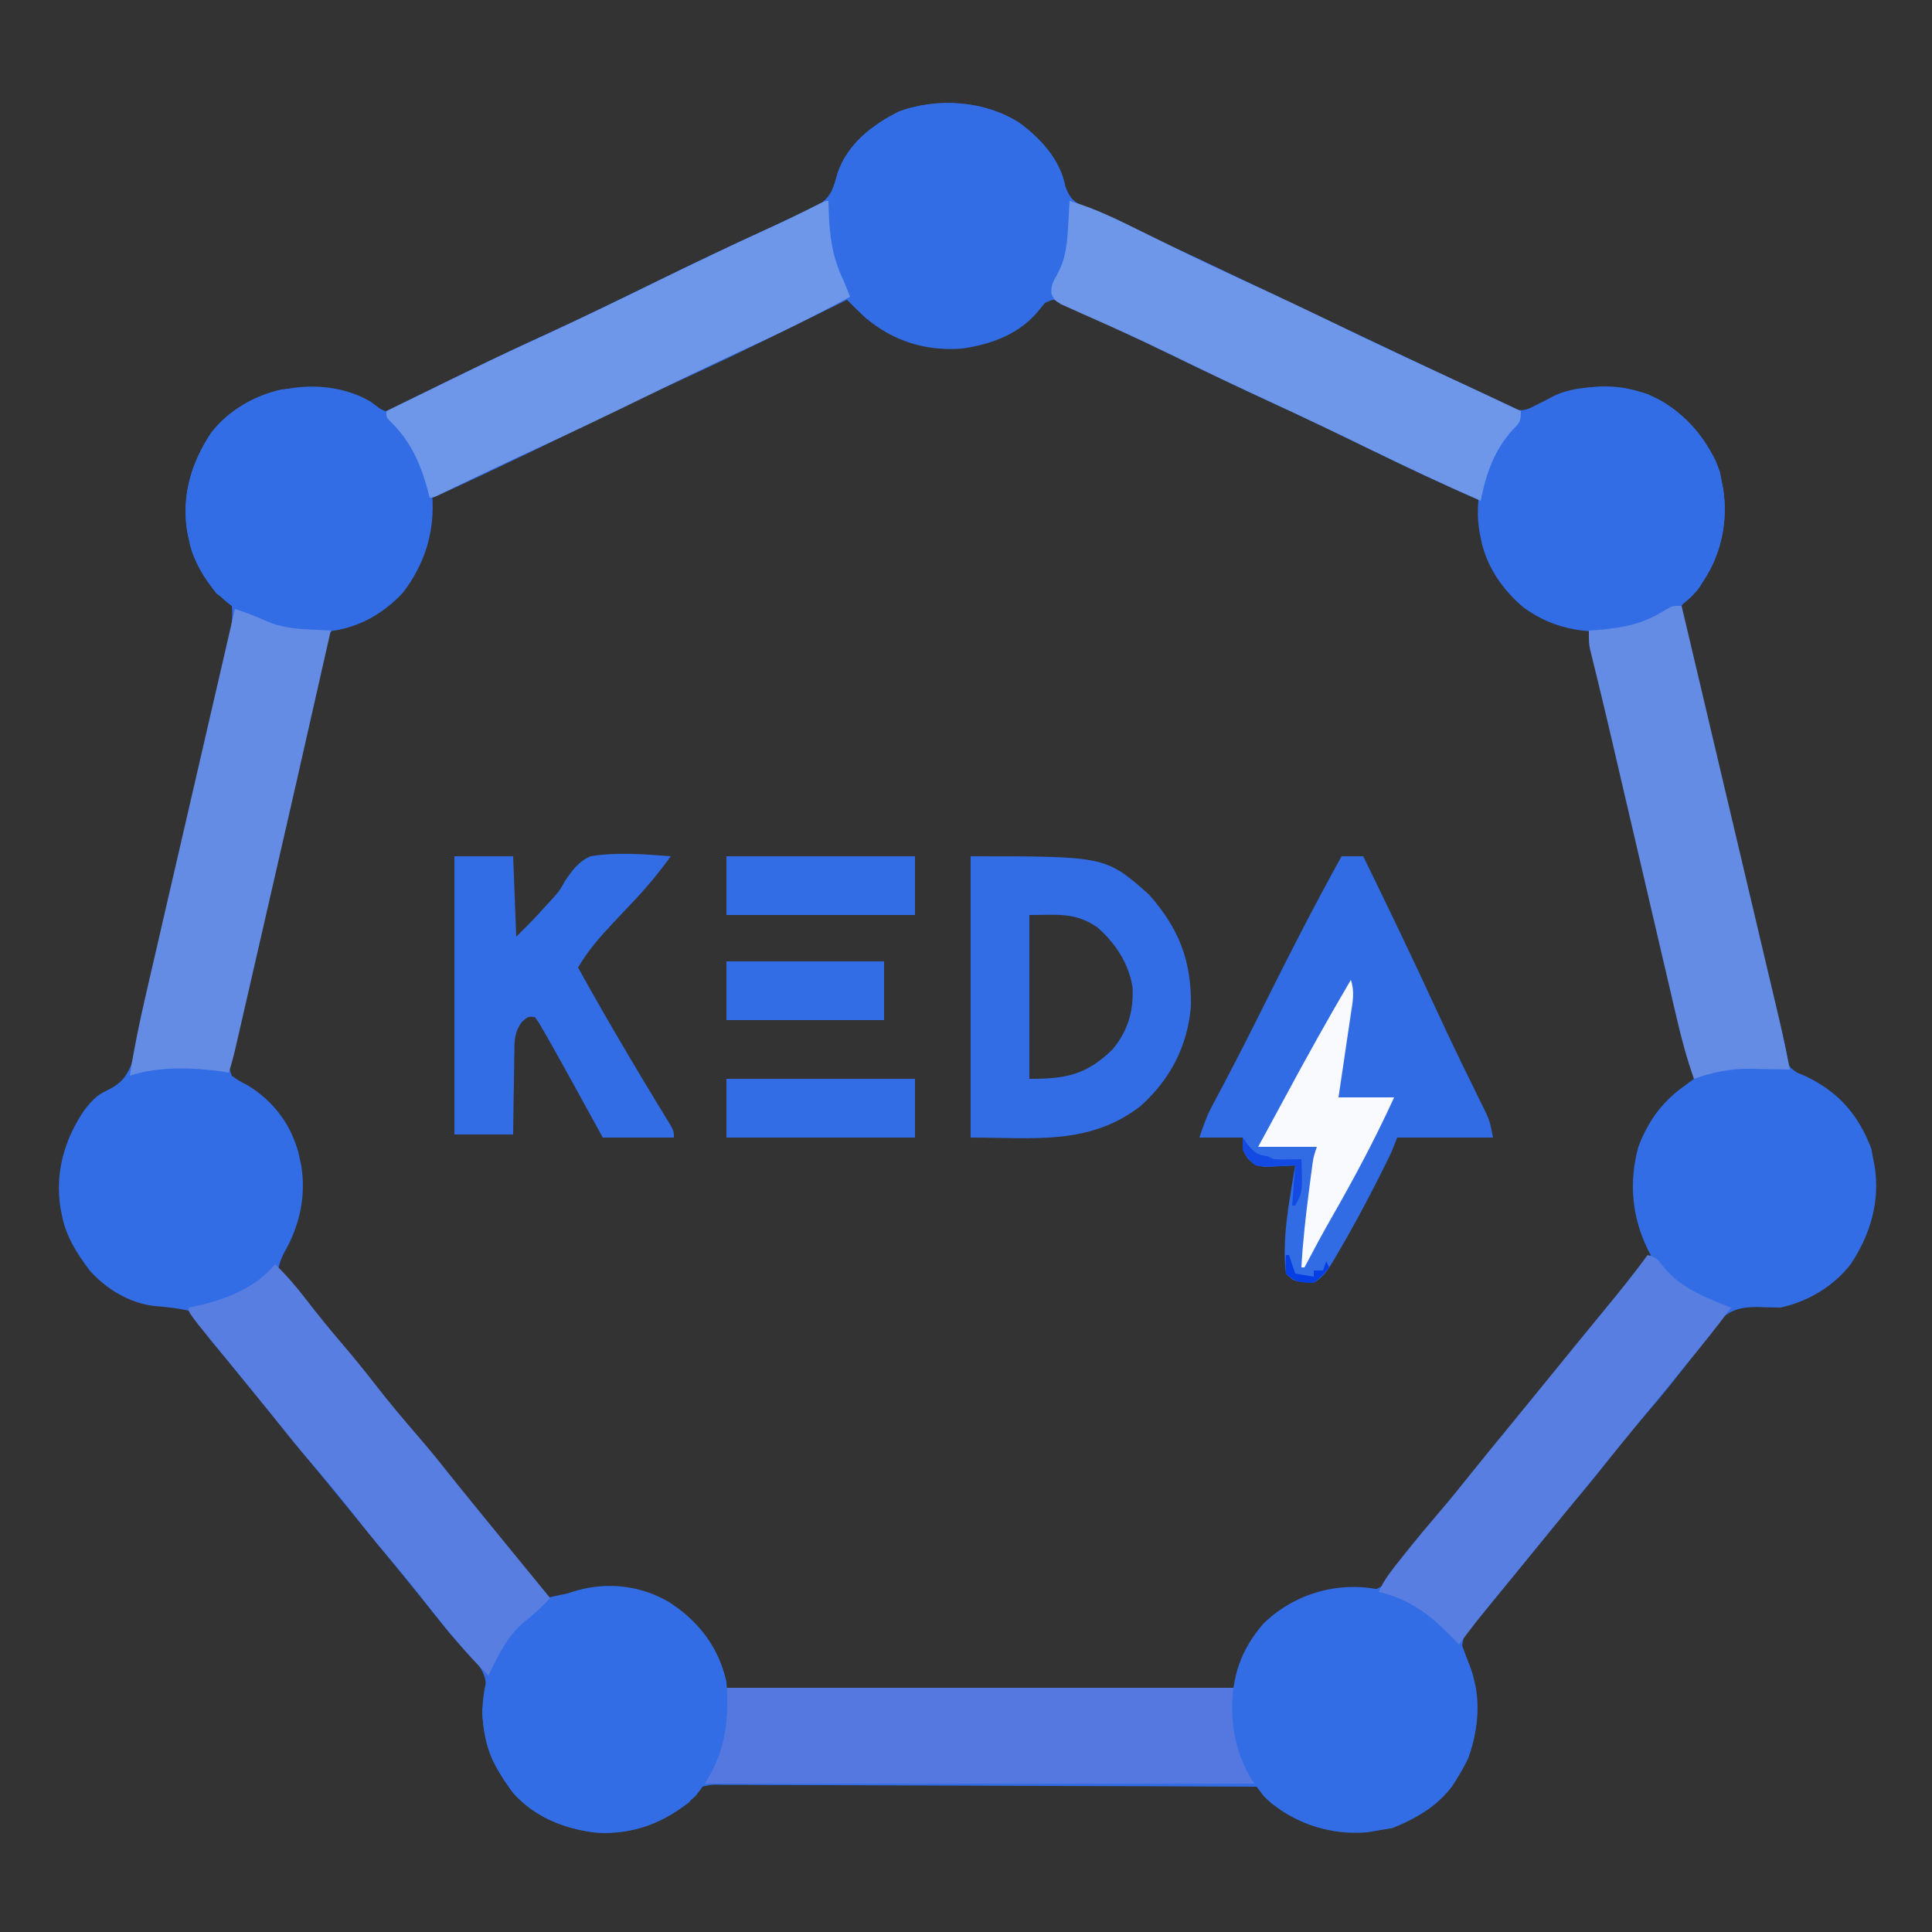 <?xml version="1.0" encoding="UTF-8"?>
<svg version="1.1" xmlns="http://www.w3.org/2000/svg" width="625" height="625">
<rect width="100%" height="100%" fill="#333333" stroke="none"/>
<path d="M0 0 C6.996 5.1 13.366 12.037 15.001 20.768 C16.486 24.672 17.644 25.636 21.359 27.392 C22.052 27.69 22.746 27.987 23.461 28.293 C24.192 28.631 24.923 28.968 25.677 29.316 C28.103 30.431 30.543 31.509 32.984 32.59 C34.703 33.373 36.42 34.159 38.137 34.947 C41.732 36.597 45.331 38.234 48.935 39.865 C56.631 43.361 64.254 47.01 71.88 50.656 C76.044 52.645 80.214 54.623 84.383 56.602 C86.048 57.392 87.713 58.183 89.378 58.974 C91.038 59.763 92.699 60.551 94.359 61.34 C95.592 61.925 95.592 61.925 96.849 62.522 C99.324 63.697 101.798 64.872 104.273 66.047 C105.083 66.431 105.892 66.815 106.726 67.211 C110.716 69.104 114.707 70.994 118.701 72.878 C120.245 73.606 121.788 74.334 123.332 75.062 C124.085 75.418 124.837 75.773 125.613 76.138 C130.108 78.262 134.588 80.414 139.057 82.591 C141.851 83.95 144.651 85.296 147.453 86.639 C148.751 87.266 150.046 87.899 151.338 88.539 C153.099 89.41 154.872 90.259 156.645 91.105 C157.633 91.588 158.622 92.07 159.641 92.567 C163.006 93.524 164.321 92.949 167.359 91.34 C168.052 90.998 168.744 90.657 169.457 90.305 C170.77 89.618 172.083 88.931 173.395 88.242 C181.744 84.408 194.741 85.033 203.359 87.84 C213.557 92.328 220.31 99.521 225.359 109.34 C226.734 112.965 226.734 112.965 227.359 116.34 C227.491 116.99 227.622 117.639 227.758 118.309 C229.453 128.704 227.287 139.618 221.359 148.34 C220.773 148.84 220.188 149.341 219.584 149.856 C217.331 151.904 215.813 153.655 214.359 156.34 C214.17 161.085 215.369 165.387 216.562 169.957 C216.887 171.322 217.207 172.688 217.525 174.054 C218.395 177.754 219.316 181.44 220.247 185.125 C221.215 188.992 222.135 192.87 223.059 196.747 C224.819 204.093 226.622 211.429 228.44 218.761 C230.499 227.073 232.511 235.397 234.52 243.721 C236.97 253.878 239.428 264.034 241.922 274.18 C242.099 274.899 242.275 275.618 242.457 276.359 C243.283 279.714 244.11 283.07 244.939 286.424 C245.229 287.603 245.52 288.782 245.819 289.996 C246.089 291.088 246.359 292.179 246.637 293.304 C247.291 296.052 247.866 298.805 248.423 301.575 C248.988 305.421 248.988 305.421 251.715 307.32 C253.117 307.918 253.117 307.918 254.547 308.527 C265.108 313.594 271.522 320.858 275.734 331.965 C275.941 333.079 276.147 334.192 276.359 335.34 C276.557 336.314 276.557 336.314 276.758 337.309 C278.653 348.933 275.47 359.611 269.086 369.266 C263.546 376.487 255.179 381.426 246.359 383.34 C243.775 383.311 241.192 383.247 238.609 383.152 C233.792 383.253 231.114 383.74 227.262 386.801 C224.818 389.519 222.71 392.463 220.649 395.479 C218.543 398.518 216.222 401.383 213.922 404.277 C213.47 404.858 213.019 405.438 212.553 406.036 C208.8 410.855 204.846 415.476 200.842 420.087 C196.89 424.663 193.145 429.375 189.44 434.151 C185.837 438.779 182.086 443.263 178.278 447.722 C174.874 451.713 171.576 455.774 168.316 459.883 C164.712 464.408 161.028 468.867 157.359 473.34 C155.03 476.19 152.701 479.039 150.383 481.898 C149.173 483.358 147.936 484.797 146.648 486.188 C143.999 488.985 143.999 488.985 143.359 492.652 C143.689 493.539 144.019 494.426 144.359 495.34 C148.515 506.879 149.706 517.294 145.32 529.148 C140.125 540.159 132.235 547.3 120.797 551.715 C107.968 554.047 96.669 553.496 85.359 546.34 C78.997 541.614 78.997 541.614 77.359 538.34 C53.959 538.223 30.56 538.135 7.159 538.081 C-3.705 538.055 -14.57 538.02 -25.435 537.963 C-34.902 537.913 -44.37 537.881 -53.838 537.869 C-58.853 537.863 -63.868 537.847 -68.882 537.811 C-73.6 537.777 -78.318 537.767 -83.036 537.774 C-84.769 537.773 -86.503 537.763 -88.236 537.744 C-90.6 537.719 -92.962 537.725 -95.326 537.739 C-96.359 537.717 -96.359 537.717 -97.413 537.694 C-99.582 537.675 -99.582 537.675 -102.641 538.34 C-104.988 540.665 -104.988 540.665 -106.641 543.34 C-116.011 550.501 -125.782 553.972 -137.598 553.129 C-147.555 551.774 -156.841 547.953 -163.641 540.34 C-169.817 532.008 -173.456 523.794 -173.641 513.34 C-173.459 512.494 -173.277 511.649 -173.09 510.777 C-172.045 505.886 -171.947 503.411 -174.738 499.102 C-177.098 496.222 -179.642 493.523 -182.223 490.842 C-184.118 488.834 -185.818 486.703 -187.516 484.527 C-191.006 480.127 -194.535 475.76 -198.078 471.402 C-198.641 470.71 -199.204 470.018 -199.784 469.305 C-204.392 463.641 -209.013 457.988 -213.641 452.34 C-215.141 450.507 -216.641 448.673 -218.141 446.84 C-218.883 445.932 -219.626 445.025 -220.391 444.09 C-227.141 435.84 -227.141 435.84 -229.406 433.07 C-230.854 431.302 -232.301 429.533 -233.75 427.766 C-238.792 421.61 -243.814 415.44 -248.827 409.261 C-251.297 406.218 -253.77 403.177 -256.262 400.152 C-257.026 399.224 -257.791 398.296 -258.578 397.34 C-259.296 396.485 -260.014 395.631 -260.754 394.75 C-262.641 392.34 -262.641 392.34 -263.996 389.961 C-265.39 387.563 -266.427 386.029 -268.641 384.34 C-272.39 383.492 -276.046 383.139 -279.875 382.812 C-287.926 381.802 -295.252 377.373 -300.641 371.34 C-304.788 365.746 -308.357 360.272 -309.641 353.34 C-309.772 352.69 -309.904 352.04 -310.039 351.371 C-311.926 339.8 -308.834 328.918 -302.297 319.379 C-300.272 316.802 -298.526 314.757 -295.522 313.342 C-291.128 311.264 -289.053 309.34 -287.177 304.794 C-285.799 300.043 -284.847 295.2 -283.867 290.355 C-283.462 288.494 -283.053 286.634 -282.641 284.774 C-281.753 280.758 -280.884 276.738 -280.025 272.716 C-277.895 262.816 -275.537 252.968 -273.216 243.112 C-271.875 237.402 -270.553 231.687 -269.23 225.973 C-267.606 218.954 -265.981 211.935 -264.345 204.919 C-262.992 199.114 -261.646 193.308 -260.304 187.501 C-259.798 185.317 -259.29 183.134 -258.78 180.951 C-258.075 177.936 -257.379 174.919 -256.685 171.901 C-256.476 171.016 -256.268 170.132 -256.053 169.22 C-255.064 164.884 -254.164 160.813 -254.641 156.34 C-256.913 154.219 -256.913 154.219 -259.641 152.34 C-263.827 146.861 -267.373 141.184 -268.641 134.34 C-268.772 133.69 -268.904 133.04 -269.039 132.371 C-270.934 120.747 -267.751 110.069 -261.367 100.414 C-255.808 93.168 -247.469 88.307 -238.641 86.34 C-235.718 86.033 -232.828 85.959 -229.891 85.965 C-228.707 85.966 -228.707 85.966 -227.499 85.968 C-220.217 86.114 -213.25 87.387 -207.474 92.112 C-204.567 93.739 -204.567 93.739 -201.121 92.234 C-199.75 91.563 -198.392 90.867 -197.043 90.152 C-196.305 89.784 -195.568 89.416 -194.808 89.037 C-192.388 87.824 -189.984 86.582 -187.578 85.34 C-185.891 84.49 -184.203 83.642 -182.513 82.797 C-179.958 81.518 -177.404 80.239 -174.853 78.952 C-167.893 75.441 -160.86 72.134 -153.766 68.902 C-141.621 63.329 -129.618 57.484 -117.619 51.604 C-105.676 45.754 -93.689 40.024 -81.58 34.523 C-76.514 32.208 -71.477 29.836 -66.512 27.312 C-65.627 26.868 -64.742 26.423 -63.83 25.965 C-60.382 23.405 -59.774 20.213 -58.633 16.215 C-55.406 6.864 -47.263 0.561 -38.641 -3.66 C-26.06 -8.107 -11.293 -7.1 0 0 Z M-55.641 56.34 C-56.736 56.878 -57.831 57.415 -58.96 57.969 C-95.621 75.958 -95.621 75.958 -114.161 84.466 C-125.484 89.682 -136.674 95.163 -147.863 100.659 C-155.258 104.284 -162.667 107.846 -170.188 111.203 C-170.85 111.501 -171.512 111.799 -172.195 112.105 C-175.28 113.492 -178.37 114.858 -181.479 116.193 C-182.548 116.671 -183.617 117.149 -184.719 117.641 C-185.651 118.045 -186.583 118.448 -187.544 118.865 C-189.867 120.182 -189.867 120.182 -190.426 122.822 C-190.497 123.653 -190.568 124.484 -190.641 125.34 C-191.941 136.128 -194.065 146.79 -202.641 154.34 C-208.361 158.58 -213.869 161.898 -220.863 163.441 C-223.51 164.779 -223.678 166.585 -224.641 169.34 C-225.152 171.23 -225.623 173.131 -226.065 175.039 C-226.33 176.176 -226.595 177.313 -226.868 178.485 C-227.152 179.723 -227.436 180.961 -227.729 182.237 C-228.036 183.561 -228.344 184.885 -228.651 186.209 C-229.484 189.797 -230.311 193.386 -231.136 196.976 C-231.652 199.218 -232.169 201.461 -232.687 203.703 C-234.493 211.526 -236.294 219.35 -238.091 227.176 C-239.767 234.47 -241.452 241.763 -243.142 249.055 C-244.593 255.317 -246.037 261.582 -247.476 267.847 C-248.335 271.589 -249.197 275.329 -250.066 279.068 C-250.883 282.582 -251.691 286.097 -252.492 289.615 C-252.928 291.521 -253.374 293.426 -253.82 295.33 C-254.077 296.465 -254.333 297.599 -254.597 298.767 C-254.824 299.753 -255.051 300.738 -255.285 301.753 C-255.644 304.363 -255.621 305.907 -254.641 308.34 C-252.372 309.967 -252.372 309.967 -249.578 311.402 C-241.353 316.397 -235.643 323.834 -233.102 333.176 C-232.949 333.89 -232.797 334.604 -232.641 335.34 C-232.489 336.033 -232.336 336.727 -232.18 337.441 C-230.585 347.188 -232.686 356.714 -237.52 365.219 C-238.648 367.353 -239.305 368.953 -239.641 371.34 C-237.906 373.735 -236.197 375.805 -234.203 377.965 C-233.082 379.223 -231.962 380.482 -230.844 381.742 C-230.293 382.357 -229.742 382.972 -229.174 383.605 C-227.188 385.852 -225.312 388.174 -223.453 390.527 C-219.244 395.849 -214.944 401.094 -210.641 406.34 C-209.14 408.173 -207.64 410.006 -206.141 411.84 C-205.398 412.747 -204.656 413.655 -203.891 414.59 C-197.141 422.84 -197.141 422.84 -194.875 425.609 C-193.428 427.378 -191.98 429.146 -190.531 430.914 C-185.487 437.072 -180.465 443.246 -175.447 449.425 C-170.859 455.075 -166.254 460.71 -161.641 466.34 C-159.953 468.402 -158.265 470.465 -156.578 472.527 C-155.824 473.449 -155.07 474.371 -154.293 475.32 C-153.475 476.32 -153.475 476.32 -152.641 477.34 C-152.128 477.195 -151.615 477.051 -151.086 476.902 C-137.637 473.642 -123.306 473.594 -111.223 480.777 C-101.957 487.234 -98.139 495.844 -94.641 506.34 C-40.521 506.34 13.599 506.34 69.359 506.34 C71.009 502.05 72.659 497.76 74.359 493.34 C79.704 485.002 86.3 479.53 95.688 476.137 C99.19 475.377 101.931 475.321 105.46 475.472 C110.742 475.608 115.478 475.611 119.523 471.879 C121.966 469.169 124.05 466.224 126.085 463.201 C128.173 460.151 130.496 457.293 132.797 454.402 C133.471 453.536 133.471 453.536 134.159 452.653 C137.984 447.741 142.009 443.021 146.083 438.315 C149.64 434.2 153.078 430.009 156.453 425.742 C158.46 423.213 160.499 420.712 162.547 418.215 C166.331 413.601 170.098 408.973 173.859 404.34 C179.784 397.043 185.717 389.754 191.699 382.504 C196.057 377.211 200.314 371.876 204.359 366.34 C204.094 365.841 203.828 365.342 203.555 364.828 C198.244 354.033 197.233 342.959 200.359 331.34 C203.378 323.422 207.677 317.224 214.527 312.168 C215.246 311.636 215.964 311.104 216.704 310.556 C217.25 310.154 217.796 309.753 218.359 309.34 C210.52 275.405 202.589 241.492 194.609 207.59 C194.154 205.654 193.698 203.718 193.243 201.782 C192.158 197.171 191.072 192.561 189.986 187.951 C189.582 186.234 189.177 184.516 188.773 182.799 C188.217 180.435 187.66 178.072 187.103 175.708 C186.858 174.669 186.858 174.669 186.609 173.609 C185.879 170.514 185.142 167.422 184.359 164.34 C183.621 164.204 182.882 164.069 182.121 163.93 C170.107 161.38 161.81 156.406 154.949 146.094 C152.178 141.294 150.235 137.018 150.496 131.395 C150.62 127.998 150.497 125.553 149.359 122.34 C145.678 119.153 141.45 117.378 137.014 115.486 C134.032 114.198 131.093 112.832 128.152 111.453 C124.024 109.518 119.891 107.594 115.748 105.69 C107.736 102.005 99.79 98.195 91.859 94.34 C81.266 89.194 70.615 84.186 59.921 79.254 C49.902 74.622 39.96 69.84 30.037 65.008 C27.812 63.926 25.585 62.85 23.354 61.781 C21.452 60.865 19.557 59.934 17.673 58.981 C16.883 58.595 16.092 58.21 15.277 57.812 C14.609 57.476 13.94 57.14 13.251 56.793 C11.3 56.142 11.3 56.142 9.251 57.107 C7.184 58.356 7.184 58.356 5.172 60.59 C-3.07 68.649 -12.15 72.176 -23.641 72.34 C-37.173 71.375 -46.292 65.748 -55.641 56.34 Z " fill="#326DE5" transform="translate(329.641,39.66)"/>
<path d="M0 0 C6.996 5.1 13.366 12.037 15.001 20.768 C16.486 24.672 17.644 25.636 21.359 27.392 C22.052 27.69 22.746 27.987 23.461 28.293 C24.192 28.631 24.923 28.968 25.677 29.316 C28.103 30.431 30.543 31.509 32.984 32.59 C34.703 33.373 36.42 34.159 38.137 34.947 C41.732 36.597 45.331 38.234 48.935 39.865 C56.631 43.361 64.254 47.01 71.88 50.656 C76.044 52.645 80.214 54.623 84.383 56.602 C86.048 57.392 87.713 58.183 89.378 58.974 C91.038 59.763 92.699 60.551 94.359 61.34 C95.592 61.925 95.592 61.925 96.849 62.522 C118.649 72.874 140.474 83.17 162.359 93.34 C162.359 96.842 161.994 97.021 159.672 99.402 C153.638 106.178 151.112 113.594 149.359 122.34 C137.223 117.031 125.263 111.398 113.359 105.59 C102.987 100.53 92.591 95.544 82.109 90.715 C73.257 86.636 64.447 82.48 55.679 78.223 C45.676 73.368 35.666 68.526 25.607 63.787 C24.367 63.201 23.129 62.612 21.892 62.019 C20.185 61.201 18.472 60.397 16.758 59.594 C15.785 59.133 14.812 58.672 13.81 58.198 C11.272 57.029 11.272 57.029 8.359 58.34 C7.747 59.109 7.135 59.879 6.504 60.672 C0.341 68.339 -8.879 71.74 -18.328 73.09 C-30.006 74.047 -40.62 70.749 -49.578 63.215 C-51.664 61.319 -53.65 59.334 -55.641 57.34 C-56.736 57.878 -57.831 58.415 -58.96 58.969 C-95.621 76.958 -95.621 76.958 -114.161 85.466 C-123.891 89.949 -133.517 94.633 -143.141 99.34 C-154.678 104.982 -166.24 110.559 -177.891 115.965 C-179.075 116.515 -180.259 117.066 -181.479 117.633 C-189.507 121.34 -189.507 121.34 -190.641 121.34 C-190.848 120.517 -191.056 119.695 -191.27 118.848 C-193.641 110.255 -196.838 102.957 -203.355 96.691 C-204.641 95.34 -204.641 95.34 -204.641 93.34 C-169.455 76.105 -169.455 76.105 -153.766 68.902 C-141.622 63.325 -129.618 57.484 -117.619 51.604 C-105.676 45.754 -93.689 40.024 -81.58 34.523 C-76.514 32.208 -71.477 29.836 -66.512 27.312 C-65.627 26.868 -64.742 26.423 -63.83 25.965 C-60.382 23.405 -59.774 20.213 -58.633 16.215 C-55.406 6.864 -47.263 0.561 -38.641 -3.66 C-26.06 -8.107 -11.293 -7.1 0 0 Z " fill="#326DE6" transform="translate(329.641,39.66)"/>
<path d="M0 0 C2.31 0 4.62 0 7 0 C14.876 16.157 22.681 32.337 30.197 48.665 C32.964 54.663 35.774 60.635 38.664 66.574 C39.117 67.506 39.117 67.506 39.578 68.456 C41.028 71.437 42.485 74.413 43.952 77.386 C44.468 78.443 44.984 79.5 45.516 80.59 C45.972 81.517 46.429 82.443 46.899 83.398 C48 86 48 86 49 91 C38.77 91 28.54 91 18 91 C17.34 92.65 16.68 94.3 16 96 C10.396 107.511 4.416 118.93 -2.125 129.938 C-2.478 130.539 -2.832 131.14 -3.196 131.759 C-4.946 134.636 -6.137 136.092 -9 138 C-15.453 137.547 -15.453 137.547 -18 135 C-19.386 123.391 -16.845 111.429 -15 100 C-15.892 100.058 -16.784 100.116 -17.703 100.176 C-19.459 100.243 -19.459 100.243 -21.25 100.312 C-22.41 100.371 -23.57 100.429 -24.766 100.488 C-28 100 -28 100 -30.422 97.73 C-32 95 -32 95 -32 91 C-36.62 91 -41.24 91 -46 91 C-44.688 87.064 -43.636 84.042 -41.742 80.508 C-41.063 79.227 -41.063 79.227 -40.371 77.921 C-39.877 76.998 -39.384 76.076 -38.875 75.125 C-33.733 65.401 -28.771 55.599 -23.875 45.75 C-16.207 30.342 -8.327 15.064 0 0 Z " fill="#316CE5" transform="translate(434,277)"/>
<path d="M0 0 C54.12 0 108.24 0 164 0 C164.33 4.62 164.66 9.24 165 14 C166.687 20.99 168.314 24.55 172 31 C112.6 31 53.2 31 -8 31 C-6.02 27.04 -4.04 23.08 -2 19 C-0.751 12.755 -0.454 6.352 0 0 Z " fill="#5478E0" transform="translate(235,546)"/>
<path d="M0 0 C10.282 7.505 17.775 17.475 19.812 30.188 C20.757 41.842 17.445 52.471 10.375 61.688 C3.76 68.901 -5.247 73.771 -15.051 74.336 C-23.504 74.515 -30.441 74.165 -38 70 C-38.839 69.599 -39.678 69.198 -40.543 68.785 C-48.963 64.39 -54.686 57.302 -57.938 48.375 C-58.332 46.927 -58.687 45.468 -59 44 C-59.152 43.306 -59.304 42.613 -59.461 41.898 C-61.348 30.369 -58.047 19.632 -51.727 10.074 C-40.405 -4.683 -16.168 -9.562 0 0 Z " fill="#326DE6" transform="translate(120,130)"/>
<path d="M0 0 C8.519 6.118 15.431 14.115 17.613 24.527 C17.765 25.222 17.918 25.917 18.074 26.633 C19.964 38.159 16.658 48.898 10.34 58.453 C3.604 67.233 -6.378 71.749 -17.074 73.277 C-28.636 74.225 -38.998 70.899 -48.137 63.84 C-56.384 56.234 -60.325 45.684 -60.79 34.681 C-60.98 23.224 -58.218 14.596 -50.73 5.824 C-37.19 -7.445 -16.186 -9.987 0 0 Z " fill="#326DE5" transform="translate(459.387,519.473)"/>
<path d="M0 0 C9.783 6.151 16.413 14.654 19 26 C20.108 40.122 18.188 51.808 9 63 C0.302 70.962 -9.211 74.983 -21 75 C-32.032 74.196 -42.491 70.407 -50 62 C-54.147 56.406 -57.716 50.933 -59 44 C-59.131 43.339 -59.263 42.677 -59.398 41.996 C-61.055 31.707 -58.625 21.695 -53 13 C-40.808 -3.424 -18.693 -10.508 0 0 Z " fill="#326DE5" transform="translate(216,518)"/>
<path d="M0 0 C8.837 5.556 14.674 12.867 18.375 22.625 C18.684 24.296 18.684 24.296 19 26 C19.197 26.975 19.197 26.975 19.398 27.969 C21.133 38.605 18.68 48.951 13 58 C12.626 58.624 12.252 59.248 11.867 59.891 C7.049 66.617 -2.674 71.487 -10.488 73.707 C-23.439 75.218 -34.447 74.337 -45.25 66.438 C-52.105 60.586 -57.342 52.953 -59 44 C-59.131 43.339 -59.263 42.677 -59.398 41.996 C-61.049 31.746 -58.674 21.635 -53 13 C-40.516 -3.272 -18.988 -10.673 0 0 Z " fill="#326DE6" transform="translate(538,130)"/>
<path d="M0 0 C8.113 2.349 15.494 6.014 23.035 9.748 C26.943 11.682 30.86 13.597 34.777 15.512 C35.957 16.089 35.957 16.089 37.161 16.678 C44.19 20.11 51.269 23.419 58.375 26.688 C67.799 31.026 77.168 35.467 86.5 40 C99.568 46.346 112.725 52.48 125.914 58.571 C132.626 61.679 139.313 64.838 146 68 C146 71.502 145.635 71.682 143.312 74.062 C137.279 80.838 134.753 88.254 133 97 C120.863 91.691 108.904 86.058 97 80.25 C86.628 75.19 76.232 70.204 65.75 65.375 C55.077 60.458 44.478 55.403 33.916 50.252 C27.642 47.202 21.347 44.228 14.984 41.367 C13.675 40.775 12.366 40.182 11.057 39.59 C8.567 38.464 6.071 37.358 3.568 36.262 C2.458 35.76 1.347 35.259 0.203 34.742 C-0.78 34.308 -1.763 33.873 -2.776 33.425 C-5 32 -5 32 -5.872 29.954 C-6.037 27.43 -5.364 26.188 -4.125 24 C-1.154 18.681 -0.763 13.787 -0.438 7.75 C-0.373 6.632 -0.373 6.632 -0.307 5.492 C-0.201 3.662 -0.1 1.831 0 0 Z " fill="#6E97E9" transform="translate(346,65)"/>
<path d="M0 0 C0.039 1.558 0.039 1.558 0.078 3.148 C0.384 11.555 1.25 18.344 5 26 C5.678 27.662 6.347 29.328 7 31 C-4.604 37.331 -16.389 43.109 -28.403 48.618 C-38.509 53.263 -48.51 58.11 -58.5 63 C-70.691 68.964 -82.921 74.815 -95.249 80.491 C-103.93 84.489 -112.559 88.589 -121.162 92.752 C-122.495 93.395 -122.495 93.395 -123.855 94.051 C-124.636 94.429 -125.416 94.807 -126.219 95.197 C-128 96 -128 96 -129 96 C-129.208 95.178 -129.415 94.355 -129.629 93.508 C-132 84.915 -135.197 77.617 -141.715 71.352 C-143 70 -143 70 -143 68 C-107.814 50.765 -107.814 50.765 -92.125 43.562 C-79.982 37.986 -67.979 32.143 -55.979 26.265 C-44 20.4 -31.977 14.654 -19.852 9.096 C-14.127 6.47 -8.462 3.768 -2.857 0.896 C-1 0 -1 0 0 0 Z " fill="#6E97E9" transform="translate(268,65)"/>
<path d="M0 0 C4.27 18.081 8.538 36.162 12.804 54.243 C14.785 62.639 16.767 71.035 18.75 79.431 C20.479 86.752 22.207 94.073 23.934 101.395 C24.847 105.268 25.761 109.142 26.677 113.015 C27.54 116.667 28.402 120.32 29.263 123.973 C29.726 125.939 30.192 127.905 30.657 129.871 C32.231 136.559 33.714 143.251 35 150 C34.356 149.983 33.713 149.967 33.05 149.95 C30.408 149.886 27.767 149.85 25.125 149.812 C24.207 149.787 23.289 149.762 22.344 149.736 C15.714 149.666 10.238 150.818 4 153 C1.677 146.458 -0.088 139.883 -1.648 133.122 C-1.894 132.072 -2.14 131.022 -2.393 129.94 C-3.201 126.487 -4.003 123.032 -4.805 119.578 C-5.371 117.153 -5.938 114.727 -6.505 112.302 C-7.844 106.569 -9.18 100.836 -10.513 95.102 C-12.454 86.758 -14.402 78.416 -16.349 70.074 C-17.75 64.074 -19.149 58.073 -20.546 52.072 C-20.805 50.963 -21.063 49.855 -21.329 48.713 C-21.832 46.554 -22.334 44.395 -22.836 42.236 C-24.031 37.104 -25.243 31.976 -26.489 26.855 C-26.841 25.403 -26.841 25.403 -27.2 23.922 C-27.64 22.111 -28.083 20.301 -28.531 18.493 C-28.726 17.693 -28.92 16.894 -29.12 16.07 C-29.29 15.377 -29.461 14.683 -29.637 13.969 C-30 12 -30 12 -30 8 C-28.973 7.925 -27.945 7.85 -26.887 7.773 C-18.595 7.033 -12.303 5.83 -5.137 1.242 C-3 0 -3 0 0 0 Z " fill="#648CE5" transform="translate(544,196)"/>
<path d="M0 0 C3.605 1.179 7.007 2.454 10.438 4.062 C14.889 5.885 19.087 6.397 23.848 6.621 C24.883 6.68 24.883 6.68 25.94 6.739 C27.626 6.833 29.313 6.918 31 7 C23.746 39.233 16.393 71.443 8.997 103.644 C8.311 106.632 7.626 109.619 6.94 112.607 C5.85 117.359 4.759 122.11 3.666 126.86 C3.259 128.635 2.851 130.41 2.444 132.185 C1.884 134.628 1.322 137.071 0.759 139.514 C0.594 140.234 0.43 140.953 0.26 141.695 C-0.391 144.515 -1.084 147.252 -2 150 C-2.99 149.835 -3.98 149.67 -5 149.5 C-14.516 148.328 -24.838 147.946 -34 151 C-32.651 142.196 -30.851 133.552 -28.835 124.878 C-28.52 123.507 -28.204 122.136 -27.889 120.764 C-27.041 117.08 -26.189 113.398 -25.335 109.715 C-24.441 105.852 -23.551 101.988 -22.661 98.124 C-20.978 90.825 -19.292 83.526 -17.604 76.228 C-15.681 67.911 -13.762 59.594 -11.843 51.277 C-7.9 34.183 -3.952 17.091 0 0 Z " fill="#648CE5" transform="translate(76,197)"/>
<path d="M0 0 C3.736 3.588 6.977 7.384 10.125 11.5 C13.813 16.262 17.579 20.928 21.5 25.5 C25.264 29.893 28.892 34.366 32.438 38.938 C36.713 44.446 41.17 49.763 45.732 55.035 C49.188 59.034 52.534 63.1 55.812 67.246 C58.661 70.832 61.548 74.385 64.438 77.938 C65 78.63 65.563 79.322 66.143 80.035 C70.751 85.699 75.372 91.352 80 97 C81.688 99.062 83.375 101.125 85.062 103.188 C86.194 104.57 86.194 104.57 87.348 105.98 C88.166 106.98 88.166 106.98 89 108 C86.298 110.757 83.634 113.352 80.562 115.688 C75.118 120.264 72.088 126.707 69 133 C65.426 129.509 62.09 125.889 58.875 122.062 C58.401 121.501 57.928 120.94 57.439 120.361 C53.561 115.734 49.831 111 46.126 106.233 C42.575 101.682 38.878 97.276 35.123 92.892 C31.829 89.028 28.674 85.074 25.562 81.062 C21.287 75.554 16.83 70.237 12.268 64.965 C8.812 60.966 5.466 56.9 2.188 52.754 C-0.661 49.168 -3.548 45.615 -6.438 42.062 C-6.998 41.372 -7.559 40.682 -8.137 39.971 C-10.625 36.911 -13.117 33.853 -15.625 30.809 C-28 15.779 -28 15.779 -28 14 C-26.892 13.78 -26.892 13.78 -25.762 13.555 C-15.871 11.368 -6.712 7.869 0 0 Z " fill="#597EE1" transform="translate(89,409)"/>
<path d="M0 0 C3 1 3 1 5.375 4.125 C10.71 10.642 19.28 14.053 27 17 C22.231 23.527 17.143 29.766 12 36 C10.499 37.833 8.999 39.666 7.5 41.5 C5.298 44.192 3.095 46.884 0.891 49.574 C-3.586 55.039 -8.047 60.516 -12.5 66 C-17.652 72.345 -22.819 78.678 -28 85 C-29.5 86.833 -31 88.667 -32.5 90.5 C-35.5 94.167 -38.5 97.833 -41.5 101.5 C-42.239 102.404 -42.977 103.307 -43.738 104.238 C-45.274 106.113 -46.813 107.986 -48.355 109.855 C-52.708 115.142 -56.96 120.471 -61 126 C-62.021 124.948 -62.021 124.948 -63.062 123.875 C-64.037 122.912 -65.016 121.954 -66 121 C-66.508 120.508 -67.016 120.015 -67.539 119.508 C-73.061 114.457 -79.626 110.577 -87 109 C-85.3 105.071 -82.71 101.884 -80.062 98.562 C-79.577 97.949 -79.092 97.336 -78.593 96.704 C-74.794 91.93 -70.882 87.259 -66.921 82.62 C-63.516 78.629 -60.217 74.567 -56.957 70.457 C-53.353 65.932 -49.67 61.472 -46 57 C-40.818 50.679 -35.652 44.345 -30.5 38 C-24.575 30.703 -18.642 23.414 -12.66 16.164 C-8.303 10.871 -4.045 5.536 0 0 Z " fill="#597EE1" transform="translate(533,406)"/>
<path d="M0 0 C43.684 0 43.684 0 57.688 12.375 C67.307 23.294 71.426 33.601 71.273 48.238 C70.335 61.151 64.536 72.353 54.875 80.875 C38.34 93.583 20.647 91 0 91 C0 60.97 0 30.94 0 0 Z M19 19 C19 36.49 19 53.98 19 72 C30.782 72 37.31 70.831 45.859 62.523 C50.844 56.647 52.751 50.102 52.379 42.441 C51.167 34.635 46.869 28.169 41 23 C33.845 18.029 28.093 19 19 19 Z " fill="#326DE6" transform="translate(314,277)"/>
<path d="M0 0 C6.27 0 12.54 0 19 0 C19.33 8.58 19.66 17.16 20 26 C25.329 20.738 25.329 20.738 30.312 15.25 C31.21 14.268 31.21 14.268 32.125 13.266 C34.115 10.981 34.115 10.981 35.75 8.047 C38.127 4.536 40.111 1.76 44 0 C52.564 -1.389 61.39 -0.675 70 0 C66.024 5.53 61.767 10.579 57.062 15.5 C55.827 16.809 54.593 18.119 53.359 19.43 C52.777 20.047 52.195 20.664 51.596 21.3 C47.197 25.986 43.225 30.425 40 36 C45.043 45.095 50.206 54.112 55.5 63.062 C56.327 64.461 56.327 64.461 57.171 65.888 C59.705 70.161 62.251 74.424 64.832 78.668 C65.255 79.365 65.678 80.061 66.113 80.779 C66.892 82.058 67.674 83.335 68.461 84.61 C71 88.78 71 88.78 71 91 C63.41 91 55.82 91 48 91 C46.915 89.023 45.829 87.045 44.711 85.008 C43.639 83.058 42.566 81.109 41.494 79.159 C40.758 77.821 40.023 76.483 39.289 75.145 C35.781 68.751 32.262 62.363 28.602 56.055 C28.143 55.263 27.685 54.471 27.213 53.656 C26.813 53.109 26.413 52.563 26 52 C23.841 51.805 23.841 51.805 21.913 53.511 C19.345 56.852 19.398 59.776 19.391 63.828 C19.374 64.577 19.358 65.326 19.341 66.098 C19.292 68.482 19.271 70.865 19.25 73.25 C19.222 74.87 19.192 76.49 19.16 78.109 C19.083 82.073 19.042 86.035 19 90 C12.73 90 6.46 90 0 90 C0 60.3 0 30.6 0 0 Z " fill="#326DE6" transform="translate(147,277)"/>
<path d="M0 0 C1.288 3.863 0.604 7.019 0.004 10.949 C-0.108 11.722 -0.221 12.494 -0.337 13.29 C-0.697 15.757 -1.067 18.222 -1.438 20.688 C-1.684 22.36 -1.929 24.032 -2.174 25.705 C-2.774 29.805 -3.387 33.902 -4 38 C1.94 38 7.88 38 14 38 C7.792 51.574 0.898 64.498 -6.538 77.433 C-9.462 82.566 -12.242 87.776 -15 93 C-15.33 93 -15.66 93 -16 93 C-15.531 84.574 -14.583 76.241 -13.5 67.875 C-13.369 66.855 -13.239 65.836 -13.104 64.785 C-12.977 63.822 -12.85 62.859 -12.719 61.867 C-12.605 61.002 -12.491 60.137 -12.373 59.246 C-12 57 -12 57 -11 54 C-17.27 54 -23.54 54 -30 54 C-29.138 52.422 -28.275 50.844 -27.387 49.219 C-25.231 45.267 -23.087 41.309 -20.957 37.344 C-14.192 24.761 -7.245 12.312 0 0 Z " fill="#F9FAFE" transform="translate(437,317)"/>
<path d="M0 0 C20.13 0 40.26 0 61 0 C61 6.27 61 12.54 61 19 C40.87 19 20.74 19 0 19 C0 12.73 0 6.46 0 0 Z " fill="#326DE6" transform="translate(235,349)"/>
<path d="M0 0 C20.13 0 40.26 0 61 0 C61 6.27 61 12.54 61 19 C40.87 19 20.74 19 0 19 C0 12.73 0 6.46 0 0 Z " fill="#326DE6" transform="translate(235,277)"/>
<path d="M0 0 C16.83 0 33.66 0 51 0 C51 6.27 51 12.54 51 19 C34.17 19 17.34 19 0 19 C0 12.73 0 6.46 0 0 Z " fill="#326DE6" transform="translate(235,311)"/>
<path d="M0 0 C0.578 0.804 1.155 1.609 1.75 2.438 C4.038 5.043 4.713 5.562 8 6 C8.66 6.33 9.32 6.66 10 7 C11.54 7.07 13.083 7.085 14.625 7.062 C15.442 7.053 16.26 7.044 17.102 7.035 C17.728 7.024 18.355 7.012 19 7 C19.369 17.558 19.369 17.558 17 22 C16.67 22 16.34 22 16 22 C16.33 17.71 16.66 13.42 17 9 C14.938 9.103 12.875 9.206 10.75 9.312 C7.234 9.488 7.234 9.488 4 9 C1.578 6.73 1.578 6.73 0 4 C0 2.68 0 1.36 0 0 Z " fill="#124AE3" transform="translate(402,368)"/>
<path d="M0 0 C0.33 0 0.66 0 1 0 C1.66 1.98 2.32 3.96 3 6 C5.97 6.495 5.97 6.495 9 7 C9 6.34 9 5.68 9 5 C9.99 5 10.98 5 12 5 C12.33 4.01 12.66 3.02 13 2 C13.33 2.66 13.66 3.32 14 4 C11.938 6.562 11.938 6.562 9 9 C4.98 8.932 2.882 8.882 0 6 C-0.125 2.875 -0.125 2.875 0 0 Z " fill="#053EE2" transform="translate(416,406)"/>
</svg>
